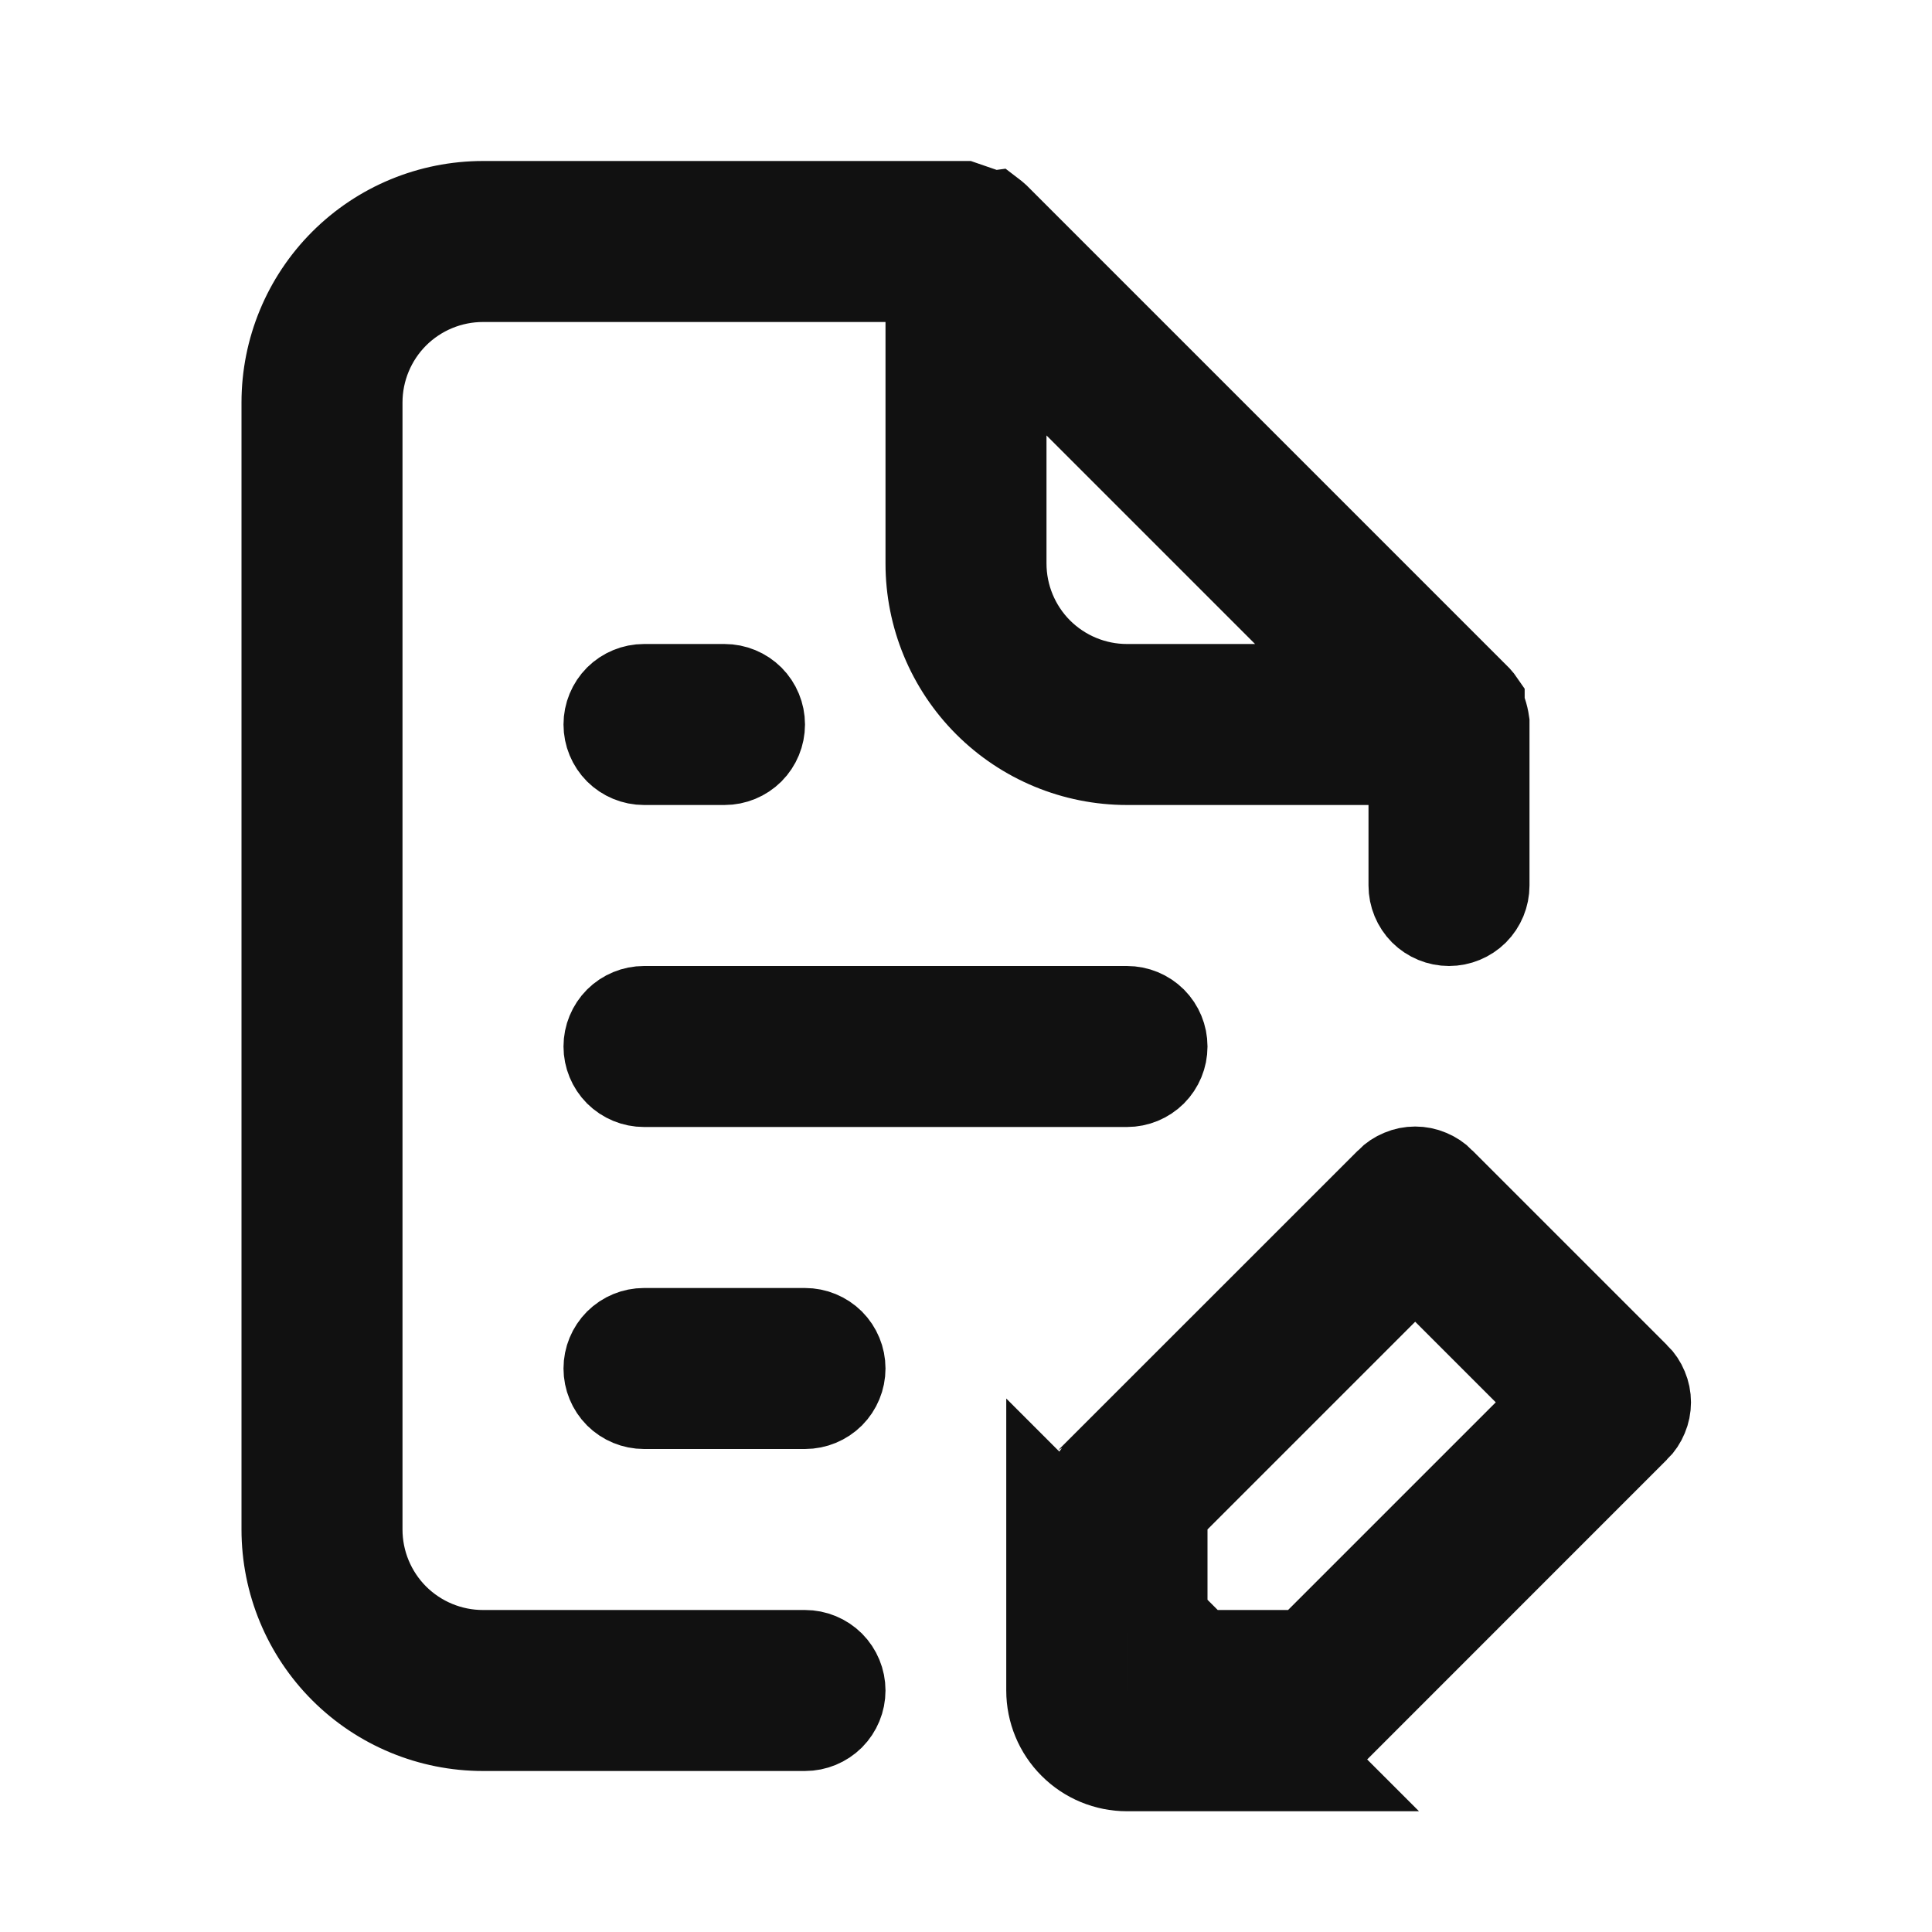 <svg width="24" height="24" viewBox="0 0 24 24" fill="none" xmlns="http://www.w3.org/2000/svg">
<path d="M20.356 17.064L20.358 17.065C20.405 17.111 20.442 17.167 20.467 17.228C20.493 17.289 20.506 17.354 20.506 17.42C20.506 17.486 20.493 17.551 20.467 17.612C20.442 17.673 20.405 17.729 20.358 17.775L20.356 17.776L16.778 21.355C16.778 21.355 16.777 21.355 16.777 21.356C16.731 21.402 16.675 21.438 16.615 21.463C16.554 21.488 16.489 21.5 16.423 21.5H16.42H14C13.867 21.5 13.74 21.447 13.646 21.354C13.553 21.26 13.5 21.133 13.5 21L13.5 18.58L13.5 18.577C13.5 18.511 13.512 18.446 13.537 18.385C13.562 18.325 13.598 18.269 13.644 18.223C13.645 18.223 13.645 18.222 13.645 18.222L17.224 14.644L17.225 14.642C17.271 14.595 17.327 14.558 17.388 14.533C17.449 14.507 17.514 14.494 17.58 14.494C17.646 14.494 17.711 14.507 17.772 14.533C17.833 14.558 17.889 14.595 17.935 14.642L17.936 14.644L20.356 17.064ZM14 22H16.42L13 18.58V21C13 21.265 13.105 21.52 13.293 21.707C13.48 21.895 13.735 22 14 22ZM16 20.5H16.207L16.354 20.354L18.934 17.774L19.287 17.42L18.934 17.066L17.934 16.066L17.58 15.713L17.226 16.066L14.646 18.646L14.5 18.793V19V20V20.5H15H16ZM11.5 4V3.5H11H6C5.602 3.5 5.221 3.658 4.939 3.939C4.658 4.221 4.5 4.602 4.5 5V19C4.5 19.398 4.658 19.779 4.939 20.061C5.221 20.342 5.602 20.5 6 20.5H10C10.133 20.5 10.26 20.553 10.354 20.646C10.447 20.74 10.5 20.867 10.5 21C10.5 21.133 10.447 21.26 10.354 21.354C10.26 21.447 10.133 21.5 10 21.5H6C5.337 21.5 4.701 21.237 4.232 20.768C3.763 20.299 3.5 19.663 3.5 19V5C3.5 4.337 3.763 3.701 4.232 3.232C4.701 2.763 5.337 2.5 6 2.5H11.976L12.217 2.583L12.331 2.622L12.353 2.619C12.37 2.632 12.387 2.645 12.403 2.66L18.39 8.647C18.408 8.667 18.425 8.688 18.44 8.71V8.752L18.466 8.829C18.482 8.876 18.493 8.923 18.5 8.972V8.972V8.972V8.972V8.972V8.973V8.973V8.973V8.973V8.973V8.974V8.974V8.974V8.974V8.974V8.975V8.975V8.975V8.975V8.975V8.976V8.976V8.976V8.976V8.976V8.977V8.977V8.977V8.977V8.977V8.978V8.978V8.978V8.978V8.978V8.978V8.979V8.979V8.979V8.979V8.979V8.979V8.98V8.98V8.98V8.98V8.98V8.98V8.981V8.981V8.981V8.981V8.981V8.981V8.982V8.982V8.982V8.982V8.982V8.982V8.983V8.983V8.983V8.983V8.983V8.983V8.983V8.984V8.984V8.984V8.984V8.984V8.984V8.985V8.985V8.985V8.985V8.985V8.985V8.985V8.985V8.986V8.986V8.986V8.986V8.986V8.986V8.986V8.987V8.987V8.987V8.987V8.987V8.987V8.987V8.987V8.988V8.988V8.988V8.988V8.988V8.988V8.988V8.988V8.989V8.989V8.989V8.989V8.989V8.989V8.989V8.989V8.989V8.99V8.99V8.99V8.99V8.99V8.99V8.99V8.99V8.99V8.991V8.991V8.991V8.991V8.991V8.991V8.991V8.991V8.991V8.991V8.991V8.992V8.992V8.992V8.992V8.992V8.992V8.992V8.992V8.992V8.992V8.992V8.993V8.993V8.993V8.993V8.993V8.993V8.993V8.993V8.993V8.993V8.993V8.994V8.994V8.994V8.994V8.994V8.994V8.994V8.994V8.994V8.994V8.994V8.994V8.994V8.994V8.995V8.995V8.995V8.995V8.995V8.995V8.995V8.995V8.995V8.995V8.995V8.995V8.995V8.995V8.995V8.996V8.996V8.996V8.996V8.996V8.996V8.996V8.996V8.996V8.996V8.996V8.996V8.996V8.996V8.996V8.996V8.996V8.997V8.997V8.997V8.997V8.997V8.997V8.997V8.997V8.997V8.997V8.997V8.997V8.997V8.997V8.997V8.997V8.997V8.997V8.997V8.997V8.997V8.998V8.998V8.998V8.998V8.998V8.998V8.998V8.998V8.998V8.998V8.998V8.998V8.998V8.998V8.998V8.998V8.998V8.998V8.998V8.998V8.998V8.998V8.998V8.998V8.998V8.998V8.998V8.998V8.999V8.999V8.999V8.999V8.999V8.999V8.999V8.999V8.999V8.999V8.999V8.999V8.999V8.999V8.999V8.999V8.999V8.999V8.999V8.999V8.999V8.999V8.999V8.999V8.999V8.999V8.999V8.999V8.999V8.999V8.999V8.999V8.999V8.999V8.999V8.999V8.999V8.999V8.999V8.999V8.999V8.999V8.999V8.999V8.999V8.999V9V9V9V9V9V9V9V9V9V9V9V9V9V9V9V9V9V9V9V9V9V9V9V9V9V9V9V9V9V9V9V9V9V9V9V9V9V9V9V9V9V9V9V9V9V9V9V9V9V9V11C18.5 11.133 18.447 11.26 18.354 11.354C18.26 11.447 18.133 11.5 18 11.5C17.867 11.5 17.74 11.447 17.646 11.354C17.553 11.26 17.5 11.133 17.5 11V10V9.5H17H14C13.337 9.5 12.701 9.237 12.232 8.768C11.763 8.299 11.5 7.663 11.5 7V4ZM13.354 5.056L12.5 4.203V5.41V7C12.5 7.398 12.658 7.779 12.939 8.061C13.221 8.342 13.602 8.5 14 8.5H15.59H16.797L15.944 7.646L13.354 5.056ZM14.354 13.354C14.26 13.447 14.133 13.5 14 13.5H8C7.867 13.5 7.74 13.447 7.646 13.354C7.553 13.26 7.5 13.133 7.5 13C7.5 12.867 7.553 12.74 7.646 12.646C7.74 12.553 7.867 12.5 8 12.5H14C14.133 12.5 14.26 12.553 14.354 12.646C14.447 12.74 14.5 12.867 14.5 13C14.5 13.133 14.447 13.26 14.354 13.354ZM9 9.5H8C7.867 9.5 7.74 9.447 7.646 9.354C7.553 9.26 7.5 9.133 7.5 9C7.5 8.867 7.553 8.74 7.646 8.646C7.74 8.553 7.867 8.5 8 8.5H9C9.133 8.5 9.26 8.553 9.354 8.646C9.447 8.74 9.5 8.867 9.5 9C9.5 9.133 9.447 9.26 9.354 9.354C9.26 9.447 9.133 9.5 9 9.5ZM7.646 16.646C7.74 16.553 7.867 16.5 8 16.5H10C10.133 16.5 10.26 16.553 10.354 16.646C10.447 16.74 10.5 16.867 10.5 17C10.5 17.133 10.447 17.26 10.354 17.354C10.26 17.447 10.133 17.5 10 17.5H8C7.867 17.5 7.74 17.447 7.646 17.354C7.553 17.26 7.5 17.133 7.5 17C7.5 16.867 7.553 16.74 7.646 16.646Z" fill="#111111" stroke="#111111"/>
</svg>
